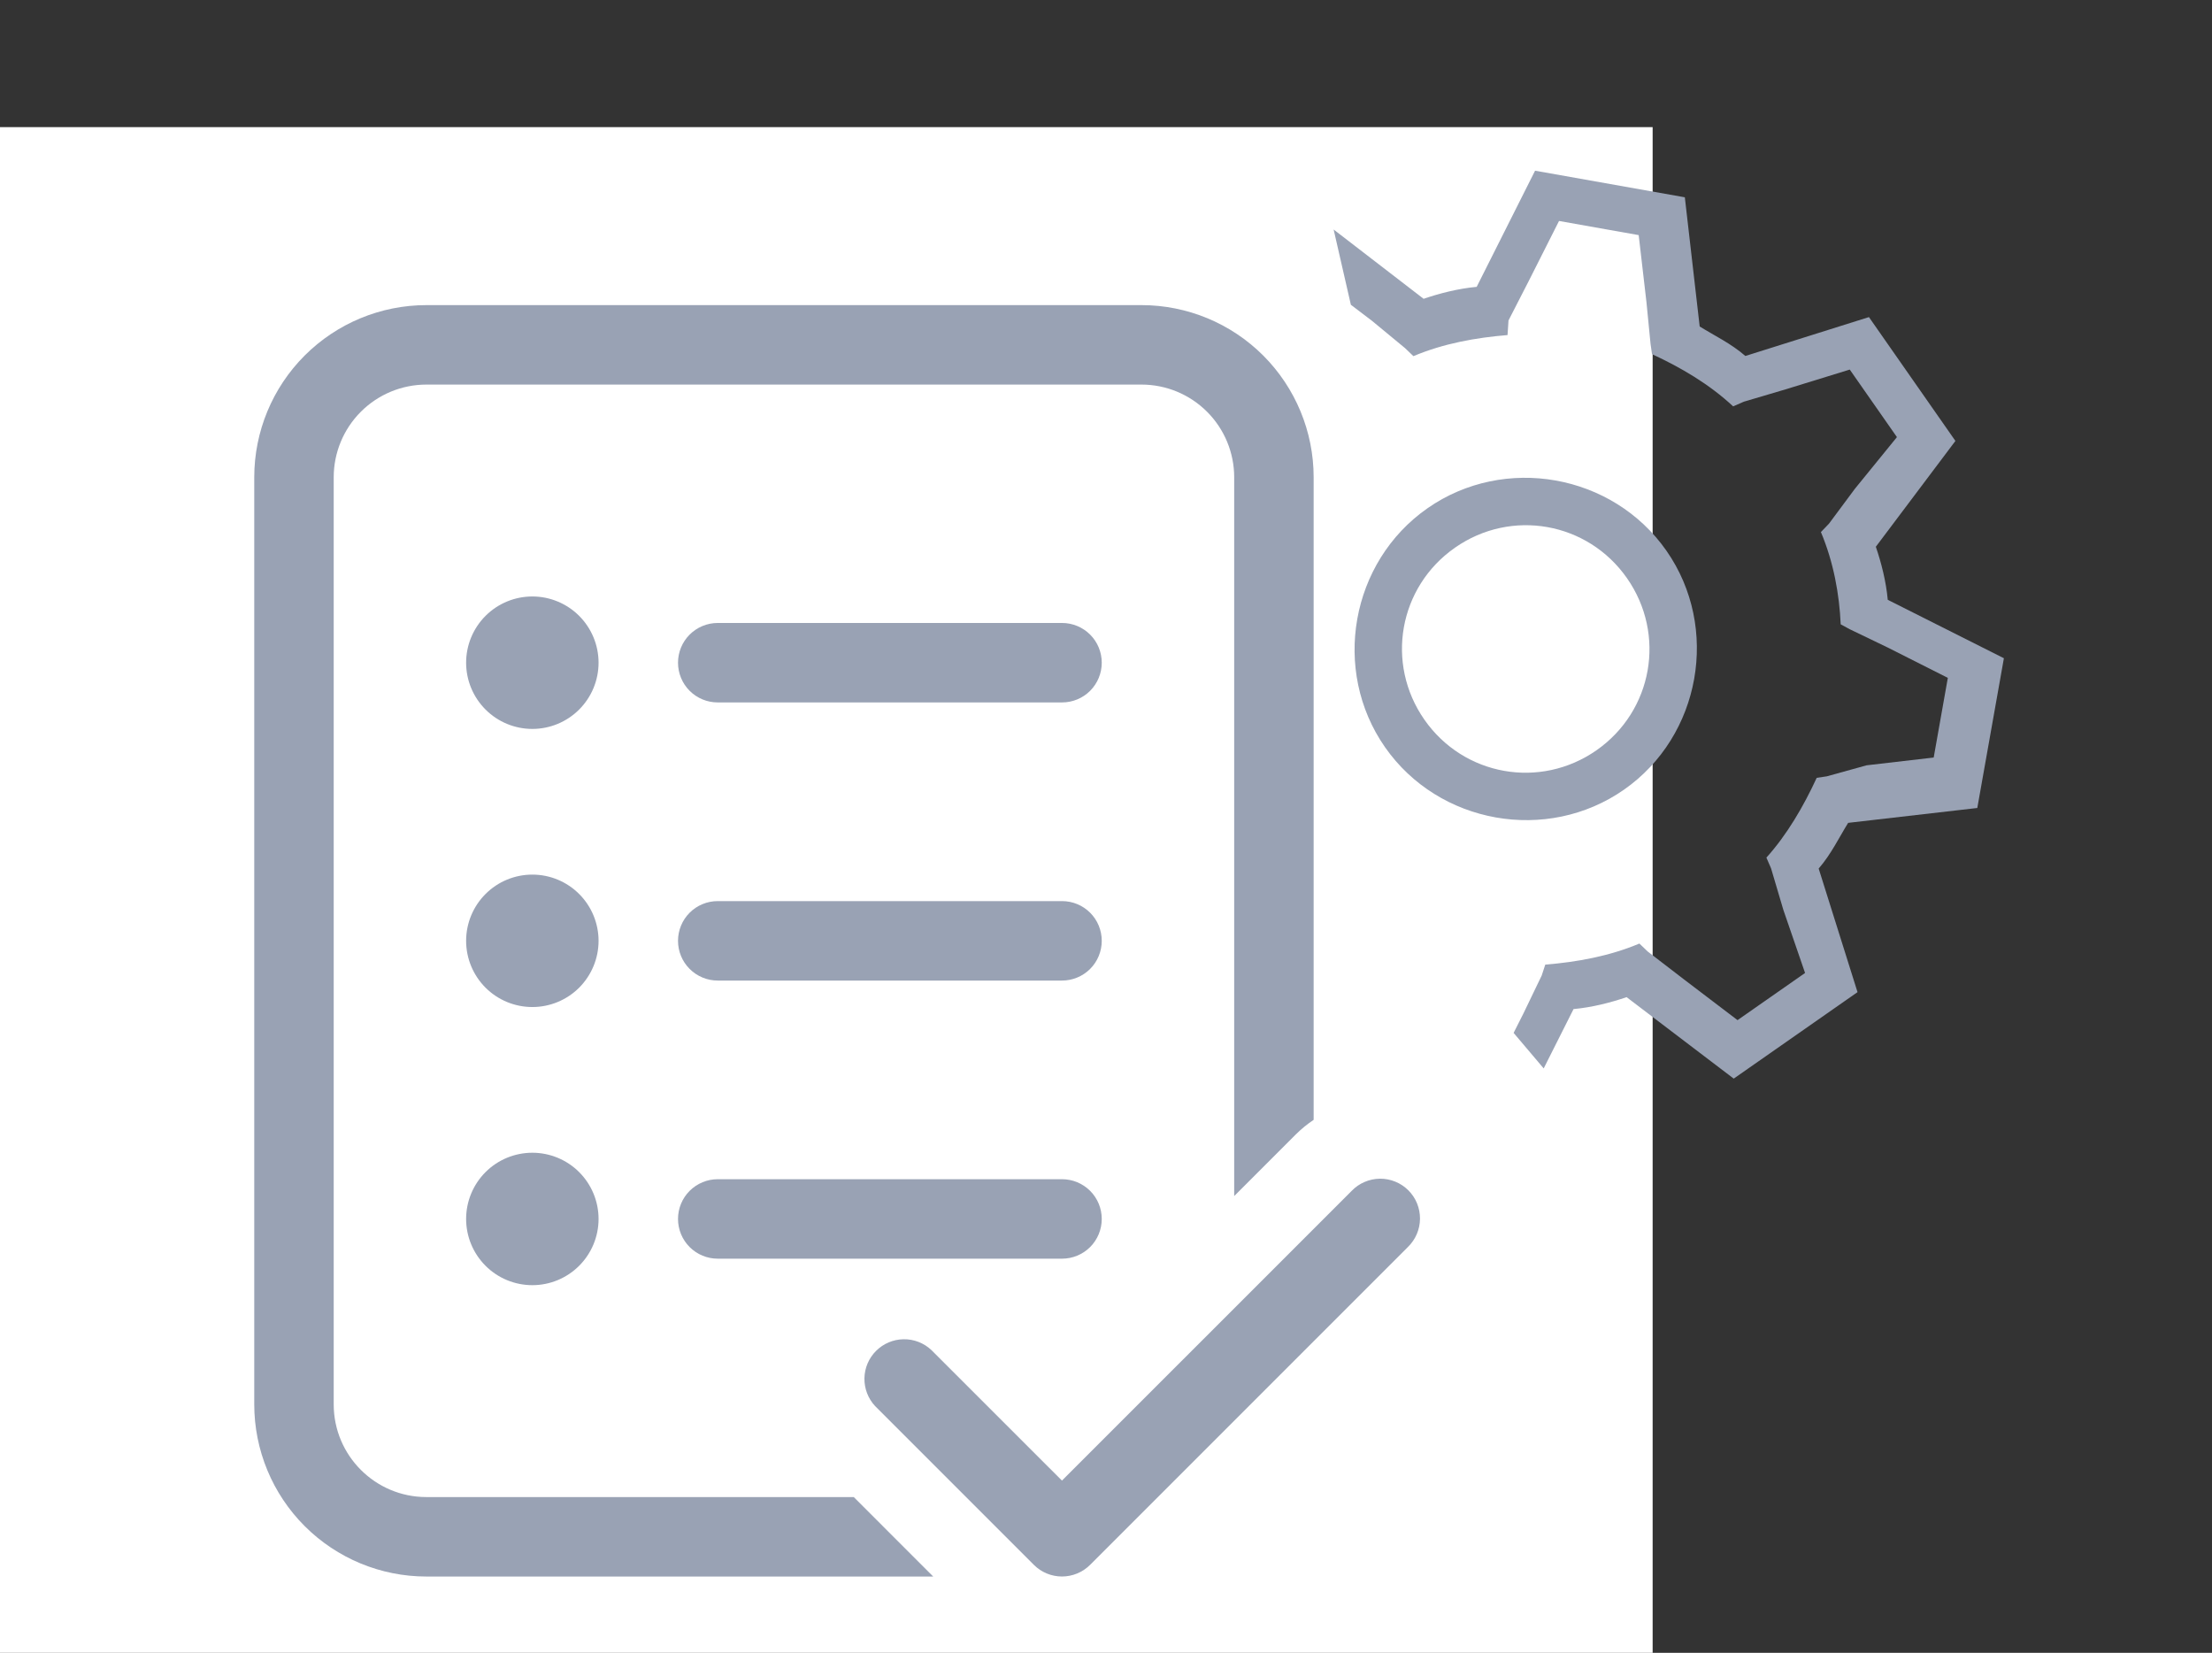 <svg width="87" height="65" viewBox="0 0 87 65" fill="none" xmlns="http://www.w3.org/2000/svg">
<rect x="0" y="0" width="87" height="65" fill="#333333" stroke="none"/>
<g clip-path="url(#clip0_2:1672)">
<rect y="4.999" width="65" height="65" fill="white"/>
<path d="M10 18.77C10 16.974 10.713 15.252 11.983 13.982C13.253 12.713 14.975 11.999 16.771 11.999H44.896C46.692 11.999 48.414 12.713 49.684 13.982C50.953 15.252 51.667 16.974 51.667 18.77V44.039C51.417 44.206 51.177 44.401 50.956 44.622L48.542 47.037V18.77C48.542 17.803 48.158 16.876 47.474 16.192C46.79 15.508 45.863 15.124 44.896 15.124H16.771C15.804 15.124 14.877 15.508 14.193 16.192C13.509 16.876 13.125 17.803 13.125 18.77V55.228C13.125 57.241 14.758 58.874 16.771 58.874H33.579L36.704 61.999H16.771C14.975 61.999 13.253 61.286 11.983 60.016C10.713 58.746 10 57.024 10 55.228V18.77Z" fill="#99A2B4"/>
<path d="M23.542 26.062C23.542 26.752 23.267 27.415 22.779 27.903C22.291 28.392 21.628 28.666 20.938 28.666C20.247 28.666 19.584 28.392 19.096 27.903C18.608 27.415 18.333 26.752 18.333 26.062C18.333 25.371 18.608 24.709 19.096 24.22C19.584 23.732 20.247 23.457 20.938 23.457C21.628 23.457 22.291 23.732 22.779 24.22C23.267 24.709 23.542 25.371 23.542 26.062Z" fill="#99A2B4"/>
<path d="M20.938 39.603C21.628 39.603 22.291 39.329 22.779 38.841C23.267 38.352 23.542 37.69 23.542 36.999C23.542 36.309 23.267 35.646 22.779 35.158C22.291 34.669 21.628 34.395 20.938 34.395C20.247 34.395 19.584 34.669 19.096 35.158C18.608 35.646 18.333 36.309 18.333 36.999C18.333 37.69 18.608 38.352 19.096 38.841C19.584 39.329 20.247 39.603 20.938 39.603V39.603Z" fill="#99A2B4"/>
<path d="M20.938 50.541C21.628 50.541 22.291 50.267 22.779 49.778C23.267 49.29 23.542 48.627 23.542 47.937C23.542 47.246 23.267 46.584 22.779 46.095C22.291 45.607 21.628 45.333 20.938 45.333C20.247 45.333 19.584 45.607 19.096 46.095C18.608 46.584 18.333 47.246 18.333 47.937C18.333 48.627 18.608 49.29 19.096 49.778C19.584 50.267 20.247 50.541 20.938 50.541V50.541Z" fill="#99A2B4"/>
<path d="M28.229 24.499C27.815 24.499 27.417 24.664 27.124 24.957C26.831 25.25 26.667 25.647 26.667 26.062C26.667 26.476 26.831 26.874 27.124 27.167C27.417 27.46 27.815 27.624 28.229 27.624H41.771C42.185 27.624 42.583 27.46 42.876 27.167C43.169 26.874 43.333 26.476 43.333 26.062C43.333 25.647 43.169 25.25 42.876 24.957C42.583 24.664 42.185 24.499 41.771 24.499H28.229Z" fill="#99A2B4"/>
<path d="M26.667 36.999C26.667 36.585 26.831 36.187 27.124 35.894C27.417 35.601 27.815 35.437 28.229 35.437H41.771C42.185 35.437 42.583 35.601 42.876 35.894C43.169 36.187 43.333 36.585 43.333 36.999C43.333 37.414 43.169 37.811 42.876 38.104C42.583 38.397 42.185 38.562 41.771 38.562H28.229C27.815 38.562 27.417 38.397 27.124 38.104C26.831 37.811 26.667 37.414 26.667 36.999V36.999Z" fill="#99A2B4"/>
<path d="M28.229 46.374C27.815 46.374 27.417 46.539 27.124 46.832C26.831 47.125 26.667 47.522 26.667 47.937C26.667 48.351 26.831 48.749 27.124 49.042C27.417 49.335 27.815 49.499 28.229 49.499H41.771C42.185 49.499 42.583 49.335 42.876 49.042C43.169 48.749 43.333 48.351 43.333 47.937C43.333 47.522 43.169 47.125 42.876 46.832C42.583 46.539 42.185 46.374 41.771 46.374H28.229Z" fill="#99A2B4"/>
<path d="M55.373 49.041L42.873 61.541C42.58 61.834 42.182 61.998 41.768 61.998C41.354 61.998 40.957 61.834 40.664 61.541L34.418 55.295C34.142 54.999 33.992 54.607 33.999 54.202C34.006 53.797 34.17 53.411 34.457 53.125C34.743 52.839 35.129 52.675 35.534 52.668C35.939 52.66 36.331 52.811 36.627 53.087L41.768 58.226L53.164 46.831C53.308 46.681 53.481 46.562 53.672 46.481C53.862 46.399 54.067 46.356 54.275 46.354C54.482 46.352 54.688 46.392 54.88 46.471C55.072 46.549 55.246 46.665 55.393 46.812C55.54 46.959 55.656 47.133 55.734 47.325C55.812 47.518 55.852 47.723 55.85 47.931C55.848 48.138 55.805 48.343 55.723 48.534C55.641 48.724 55.522 48.897 55.373 49.041V49.041Z" fill="#99A2B4"/>
<path fill-rule="evenodd" clip-rule="evenodd" d="M65.542 21.657C63.429 18.632 59.169 17.876 56.144 19.988C53.119 22.101 52.362 26.361 54.475 29.386C56.587 32.411 60.848 33.167 63.873 31.055C66.897 28.942 67.654 24.682 65.542 21.657ZM56.024 28.304C54.478 26.09 55.013 23.083 57.226 21.538C59.439 19.992 62.447 20.526 63.992 22.739C65.538 24.953 65.004 27.96 62.791 29.506C60.577 31.051 57.57 30.517 56.024 28.304Z" fill="#99A2B4"/>
<path d="M73.058 39.017L68.189 42.418L63.975 39.214C63.356 39.427 62.611 39.618 61.889 39.683L60.715 42.017L59.532 40.62L59.92 39.851L60.637 38.362L60.777 37.935C62.023 37.833 63.291 37.606 64.479 37.106L64.81 37.423L66.232 38.516L68.339 40.118L70.995 38.263L70.142 35.785L69.657 34.148L69.474 33.727C70.278 32.836 70.928 31.724 71.453 30.589L71.851 30.53L73.414 30.097L76.054 29.791L76.61 26.658L74.238 25.461L72.749 24.744L72.396 24.552C72.345 23.38 72.118 22.112 71.618 20.924L71.936 20.593L72.954 19.223L74.608 17.19L72.753 14.534L70.224 15.313L68.587 15.797L68.166 15.981C67.223 15.103 66.111 14.453 64.976 13.928L64.918 13.53L64.757 11.886L64.451 9.246L61.318 8.69L60.121 11.062L59.331 12.602L59.293 13.177C58.047 13.279 56.779 13.506 55.591 14.006L55.26 13.689L53.964 12.619L53.131 11.986L52.453 9.026L55.992 11.751C56.611 11.538 57.356 11.347 58.079 11.281L60.376 6.713L66.266 7.759L66.85 12.839C67.432 13.201 68.088 13.511 68.647 13.999L73.507 12.47L76.908 17.34L73.778 21.502C73.991 22.121 74.182 22.866 74.247 23.588L78.815 25.886L77.769 31.775L72.689 32.36C72.328 32.942 72.017 33.597 71.53 34.157L73.058 39.017Z" fill="#99A2B4"/>
</g>
<defs>
<clipPath id="clip0_2:1672">
<rect width="87" height="65" fill="white"/>
</clipPath>
</defs>
</svg>
